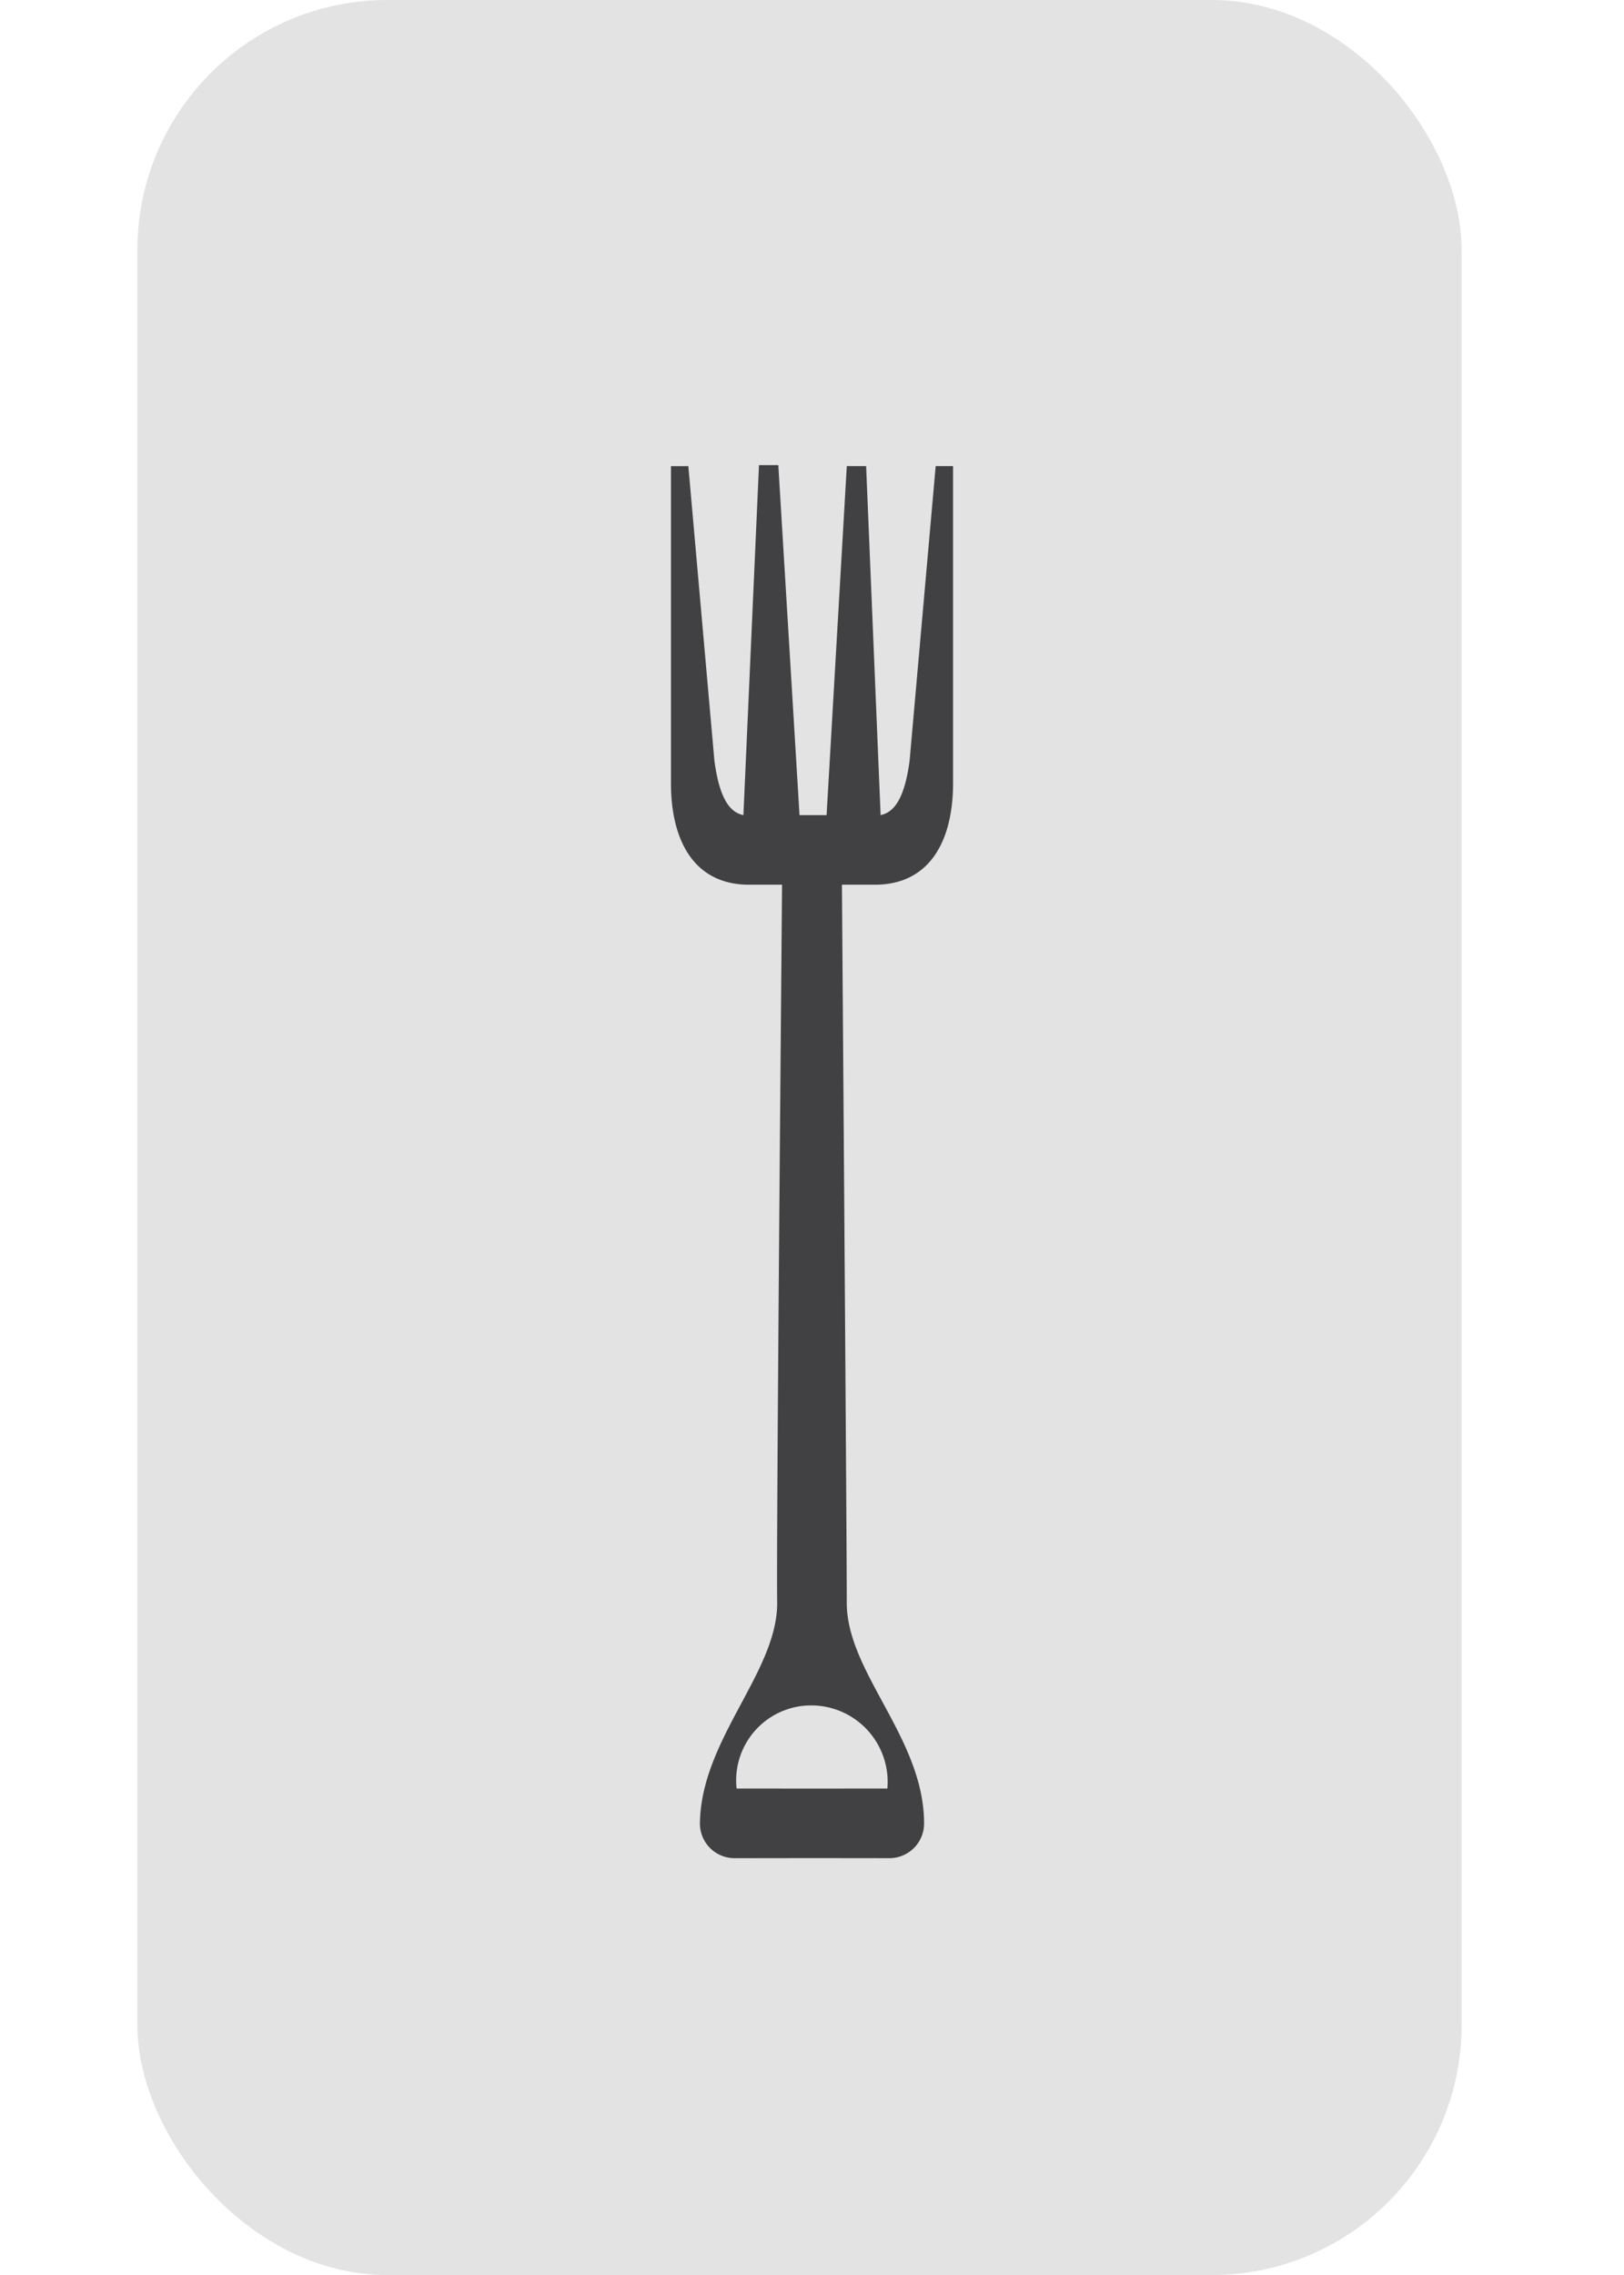 <svg xmlns="http://www.w3.org/2000/svg" width="64.999" height="91" viewBox="0 0 64.999 91">
  <g id="GoUp-Farm" transform="translate(-246.501 -857)">
    <rect id="Rectangle_17" data-name="Rectangle 17" width="53" height="91" rx="10" transform="translate(252 857)" fill="#e3e3e3"/>
    <path id="pitchfork-up" d="M31.908,28.353l-.93.93C27.478,25.728,12.55,10.527,10.8,8.831,8.831,6.863,9.1,2.816,6.753.41a1.386,1.386,0,0,0-1.969,0L2.6,2.6.41,4.785a1.386,1.386,0,0,0,0,1.969C2.816,9.159,6.863,8.831,8.831,10.8c1.75,1.75,16.9,16.678,20.452,20.178l-.93.93c-1.586,1.586-.93,3.5.656,5.086l8.968,8.968.492-.492-7.6-9.077c-.875-1.148-1.039-1.859-.711-2.351l10.28,9.46.547-.547-9.3-10.444.383-.383.383-.383,10.5,9.3.547-.547L34.04,30.158c.492-.328,1.2-.164,2.351.711l9.077,7.6.492-.492-8.968-8.968C35.407,27.424,33.493,26.767,31.908,28.353ZM2.433,6.7,4.566,4.566,6.7,2.433a3,3,0,0,1,.219,4.484A3.06,3.06,0,0,1,2.433,6.7Z" transform="translate(279 934.999) rotate(-135)" fill="#414042"/>
  </g>
</svg>
